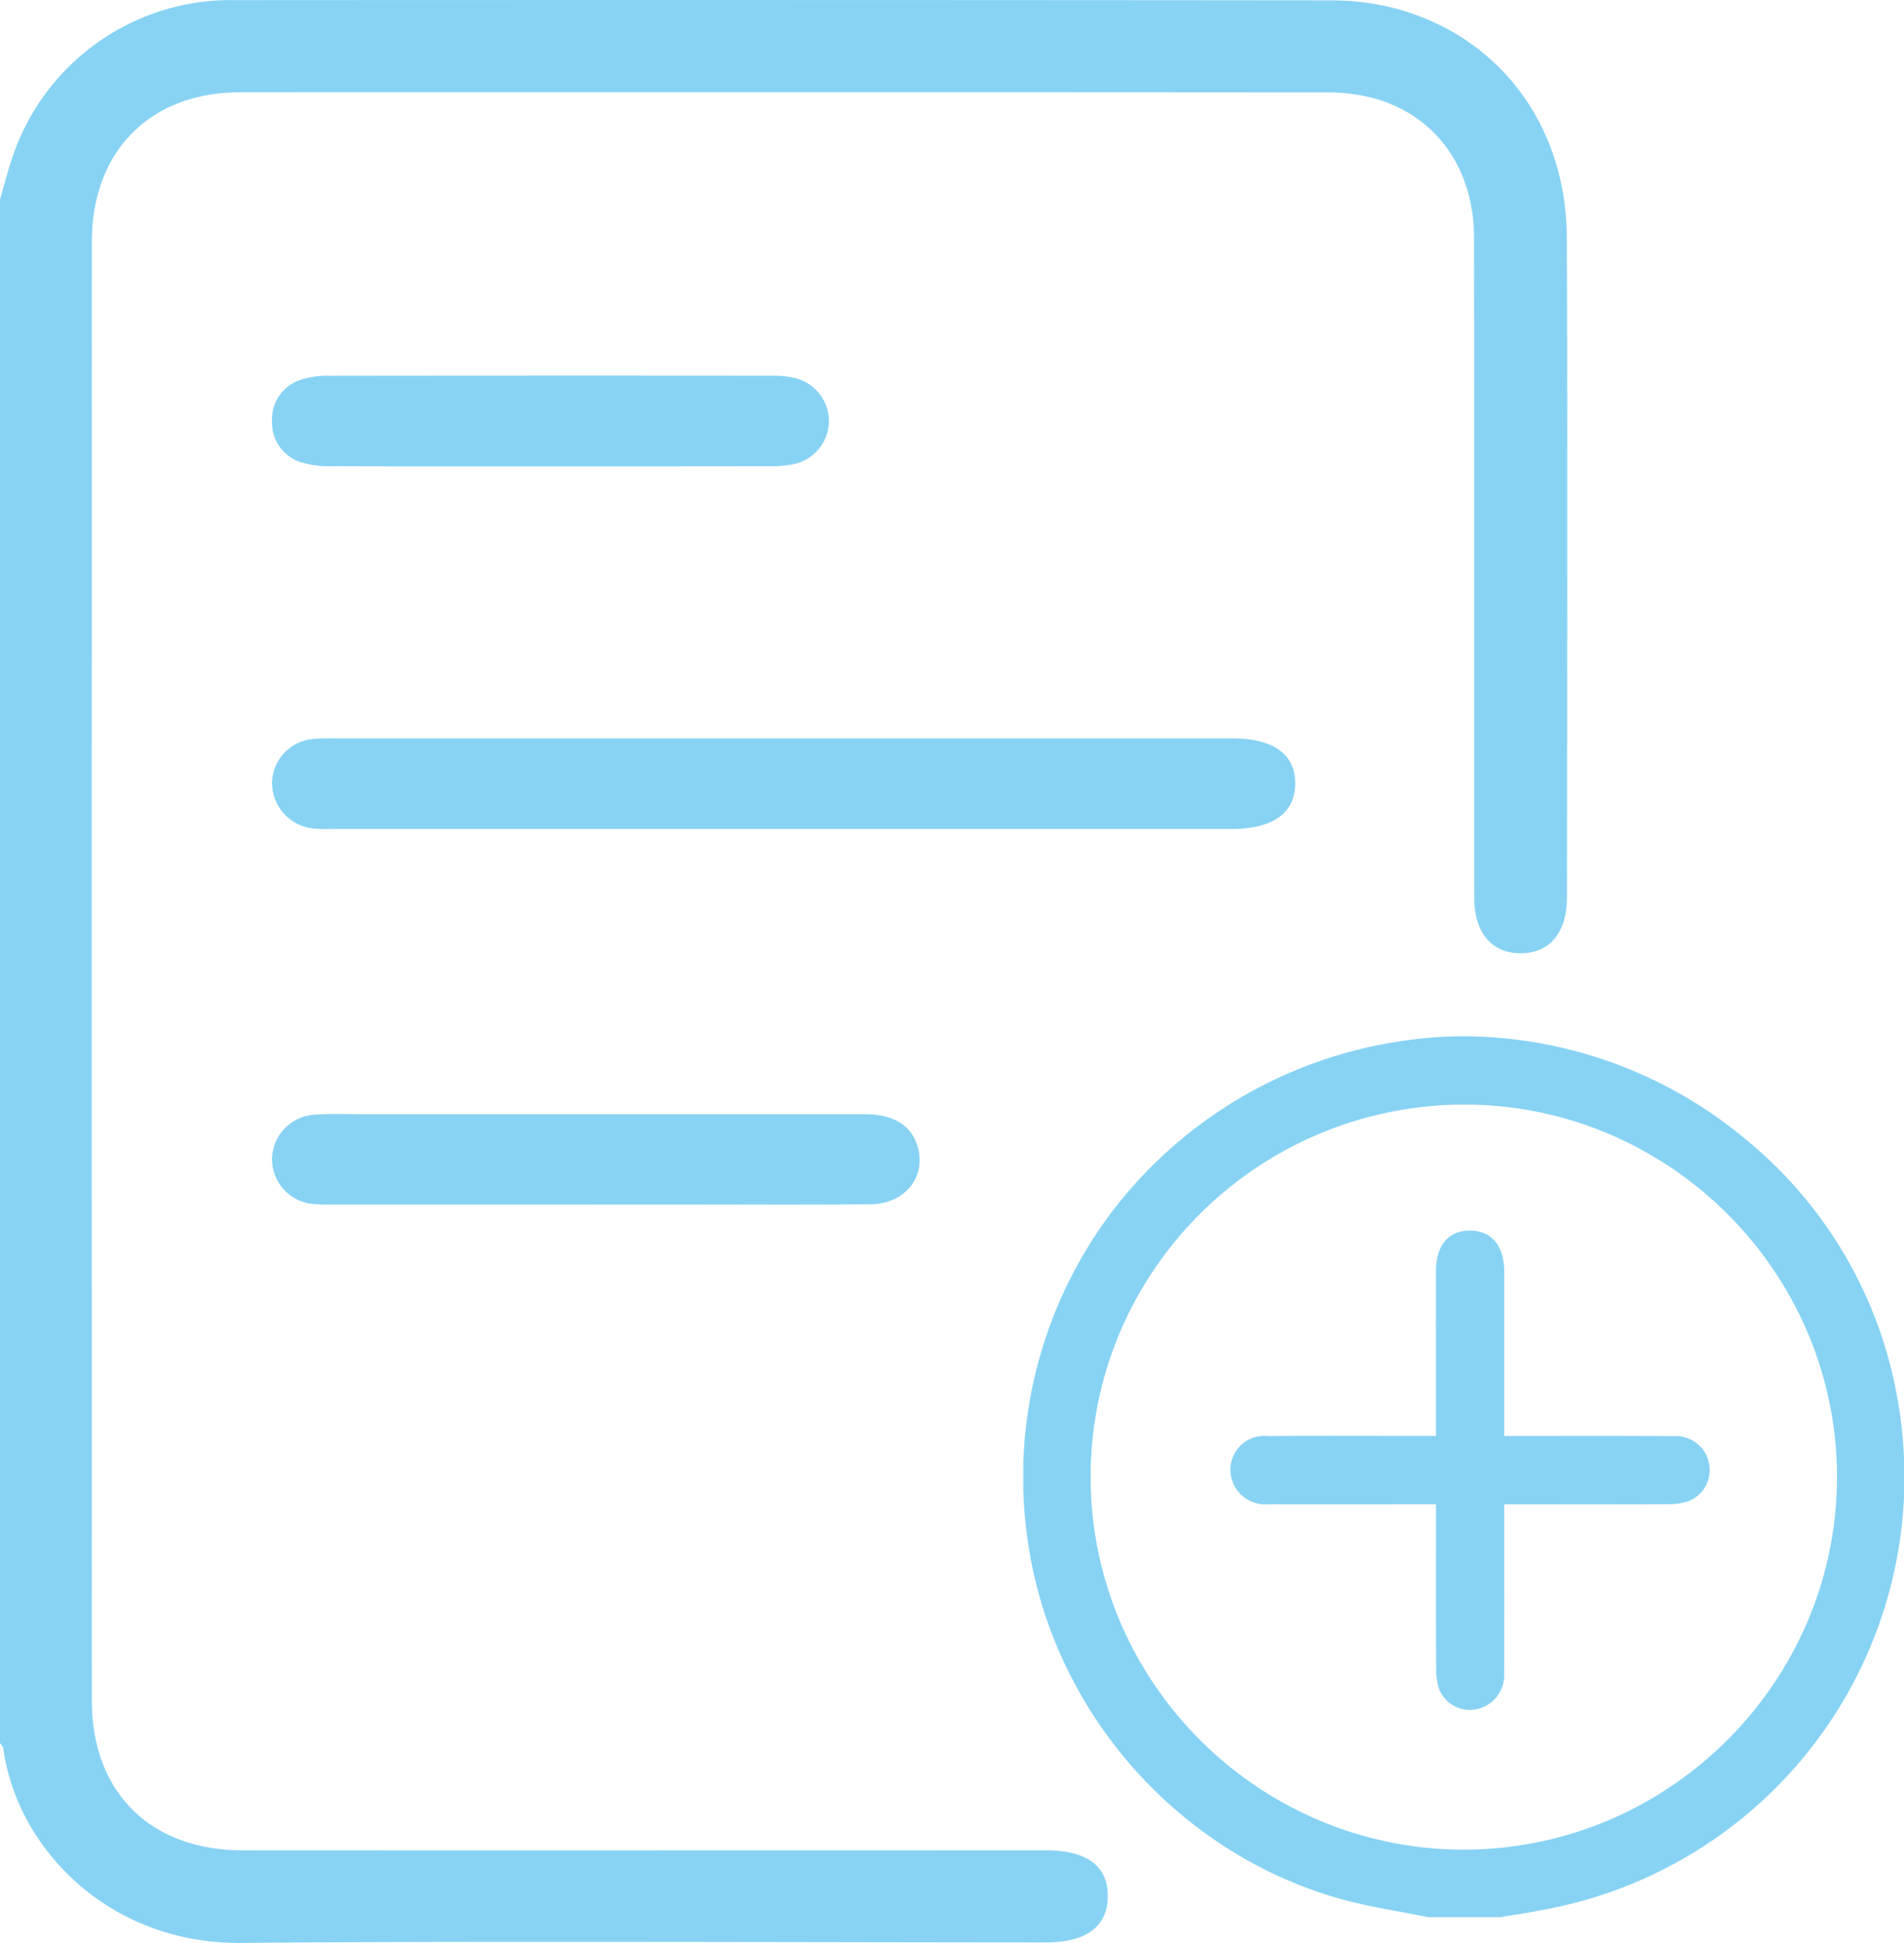 <svg id="Group_15" data-name="Group 15" xmlns="http://www.w3.org/2000/svg" xmlns:xlink="http://www.w3.org/1999/xlink" width="147" height="150" viewBox="0 0 147 150">
  <defs>
    <clipPath id="clip-path">
      <path id="Clip_2" data-name="Clip 2" d="M0,0H121V150H0Z" fill="#88d3f4"/>
    </clipPath>
    <clipPath id="clip-path-2">
      <path id="Clip_5" data-name="Clip 5" d="M0,0H68V68H0Z" fill="#88d3f4"/>
    </clipPath>
  </defs>
  <g id="Group_3" data-name="Group 3">
    <path id="Clip_2-2" data-name="Clip 2" d="M0,0H121V150H0Z" fill="none"/>
    <g id="Group_3-2" data-name="Group 3" clip-path="url(#clip-path)">
      <path id="Fill_1" data-name="Fill 1" d="M0,15.4c.289-1,.551-2.013.872-3A17.781,17.781,0,0,1,18.217.011q42.265-.026,84.531.016a19.635,19.635,0,0,1,4.613.533c8.207,2.012,13.568,8.967,13.606,17.774.061,14,.022,36.943.011,50.942,0,2.739-1.334,4.308-3.569,4.315s-3.586-1.583-3.589-4.294c-.012-14,.009-36.943-.015-50.943-.009-5.37-2.956-9.461-7.765-10.774a13.941,13.941,0,0,0-3.62-.447Q60.486,7.1,18.554,7.123c-6.963,0-11.46,4.537-11.462,11.545q-.017,56.307,0,112.613c0,7.08,4.51,11.554,11.619,11.561,14.728.013,47.274,0,62,0,3.2,0,4.815,1.193,4.815,3.539s-1.646,3.573-4.807,3.573c-14.728,0-47.275-.121-62,.042C8.3,150.113,1.266,142.56.253,134.97c-.019-.145-.166-.273-.253-.409V15.4" transform="translate(0 0)" fill="#88d3f4"/>
    </g>
  </g>
  <g id="Group_6" data-name="Group 6" transform="translate(79 80)">
    <path id="Clip_5-2" data-name="Clip 5" d="M0,0H68V68H0Z" fill="none"/>
    <g id="Group_6-2" data-name="Group 6" clip-path="url(#clip-path-2)">
      <path id="Fill_4" data-name="Fill 4" d="M36.872,68H31.226c-.719-.148-1.455-.285-2.166-.417-1.536-.285-3.122-.579-4.642-1.009a32.932,32.932,0,0,1-8.994-4.1,34.174,34.174,0,0,1-12.53-14.7A33.169,33.169,0,0,1,.256,38.256,33.966,33.966,0,0,1,6.808,13.6,34.36,34.36,0,0,1,28.773.435,32.451,32.451,0,0,1,34.06,0a34.174,34.174,0,0,1,21.88,8.09A33.263,33.263,0,0,1,67.573,28.426,33.968,33.968,0,0,1,40.35,67.4c-.791.158-1.6.291-2.381.419l-.01,0c-.356.058-.724.119-1.086.181h0ZM34.045,5.273h0A28.9,28.9,0,0,0,7.471,22.842,28.636,28.636,0,0,0,7.478,45.2,29.054,29.054,0,0,0,22.824,60.521a28.688,28.688,0,0,0,22.37,0A29.108,29.108,0,0,0,60.55,45.185a28.531,28.531,0,0,0,.016-22.3A29.067,29.067,0,0,0,45.273,7.566,28.436,28.436,0,0,0,34.125,5.274h-.081Z" fill="#88d3f4"/>
    </g>
  </g>
  <path id="Fill_7" data-name="Fill 7" d="M39.462,6.995q-17.335,0-34.67,0a12.213,12.213,0,0,1-1.68-.044A3.551,3.551,0,0,1,0,3.412,3.483,3.483,0,0,1,3.26.04C3.817-.012,4.381,0,4.941,0Q39.526,0,74.112,0C77.3,0,79,1.213,79,3.478s-1.707,3.517-4.869,3.517H39.462" transform="translate(21 57)" fill="#88d3f4"/>
  <path id="Fill_9" data-name="Fill 9" d="M24.956,6.99q-9.954,0-19.909,0c-.557,0-1.117.014-1.672-.028A3.486,3.486,0,0,1,0,3.555,3.494,3.494,0,0,1,3.288.054C4.564-.041,5.852.019,7.134.018q19.324,0,38.648,0c2.2,0,3.581.865,4.059,2.476.7,2.347-.956,4.449-3.637,4.476-4.907.049-9.815.016-14.723.018H24.956" transform="translate(21 86)" fill="#88d3f4"/>
  <path id="Fill_11" data-name="Fill 11" d="M21.455,7c-5.6,0-11.192.01-16.788-.011a7.6,7.6,0,0,1-2.313-.271A3.2,3.2,0,0,1,0,3.5,3.208,3.208,0,0,1,2.34.281,6.718,6.718,0,0,1,4.485.011q17.04-.023,34.08-.006a7.776,7.776,0,0,1,1.5.117A3.439,3.439,0,0,1,43,3.572a3.433,3.433,0,0,1-2.921,3.295,9.774,9.774,0,0,1-1.835.126Q29.849,7.005,21.455,7" transform="translate(21 29)" fill="#88d3f4"/>
  <path id="Fill_13" data-name="Fill 13" d="M15.866,21.127c-4.446,0-8.7.009-12.948,0A2.687,2.687,0,0,1,.064,19.064a2.61,2.61,0,0,1,2.8-3.2c3.839-.029,7.68-.009,11.52-.01h1.481V14.385c0-3.759-.008-7.518,0-11.277C15.877,1.136,16.816.023,18.445,0c1.673-.024,2.684,1.144,2.687,3.14.007,4.17,0,8.34,0,12.717h1.358c3.923,0,7.846-.014,11.768.015A2.6,2.6,0,0,1,36.97,18.1a2.566,2.566,0,0,1-1.6,2.784,4.638,4.638,0,0,1-1.57.237c-3.716.019-7.432.01-11.149.01H21.135c0,.507,0,.943,0,1.38,0,3.883.013,7.766-.008,11.649a2.68,2.68,0,0,1-2.146,2.795,2.553,2.553,0,0,1-2.842-1.488,4.714,4.714,0,0,1-.26-1.689c-.022-3.718-.011-7.436-.011-11.153V21.127" transform="translate(95 95)" fill="#88d3f4"/>
</svg>
